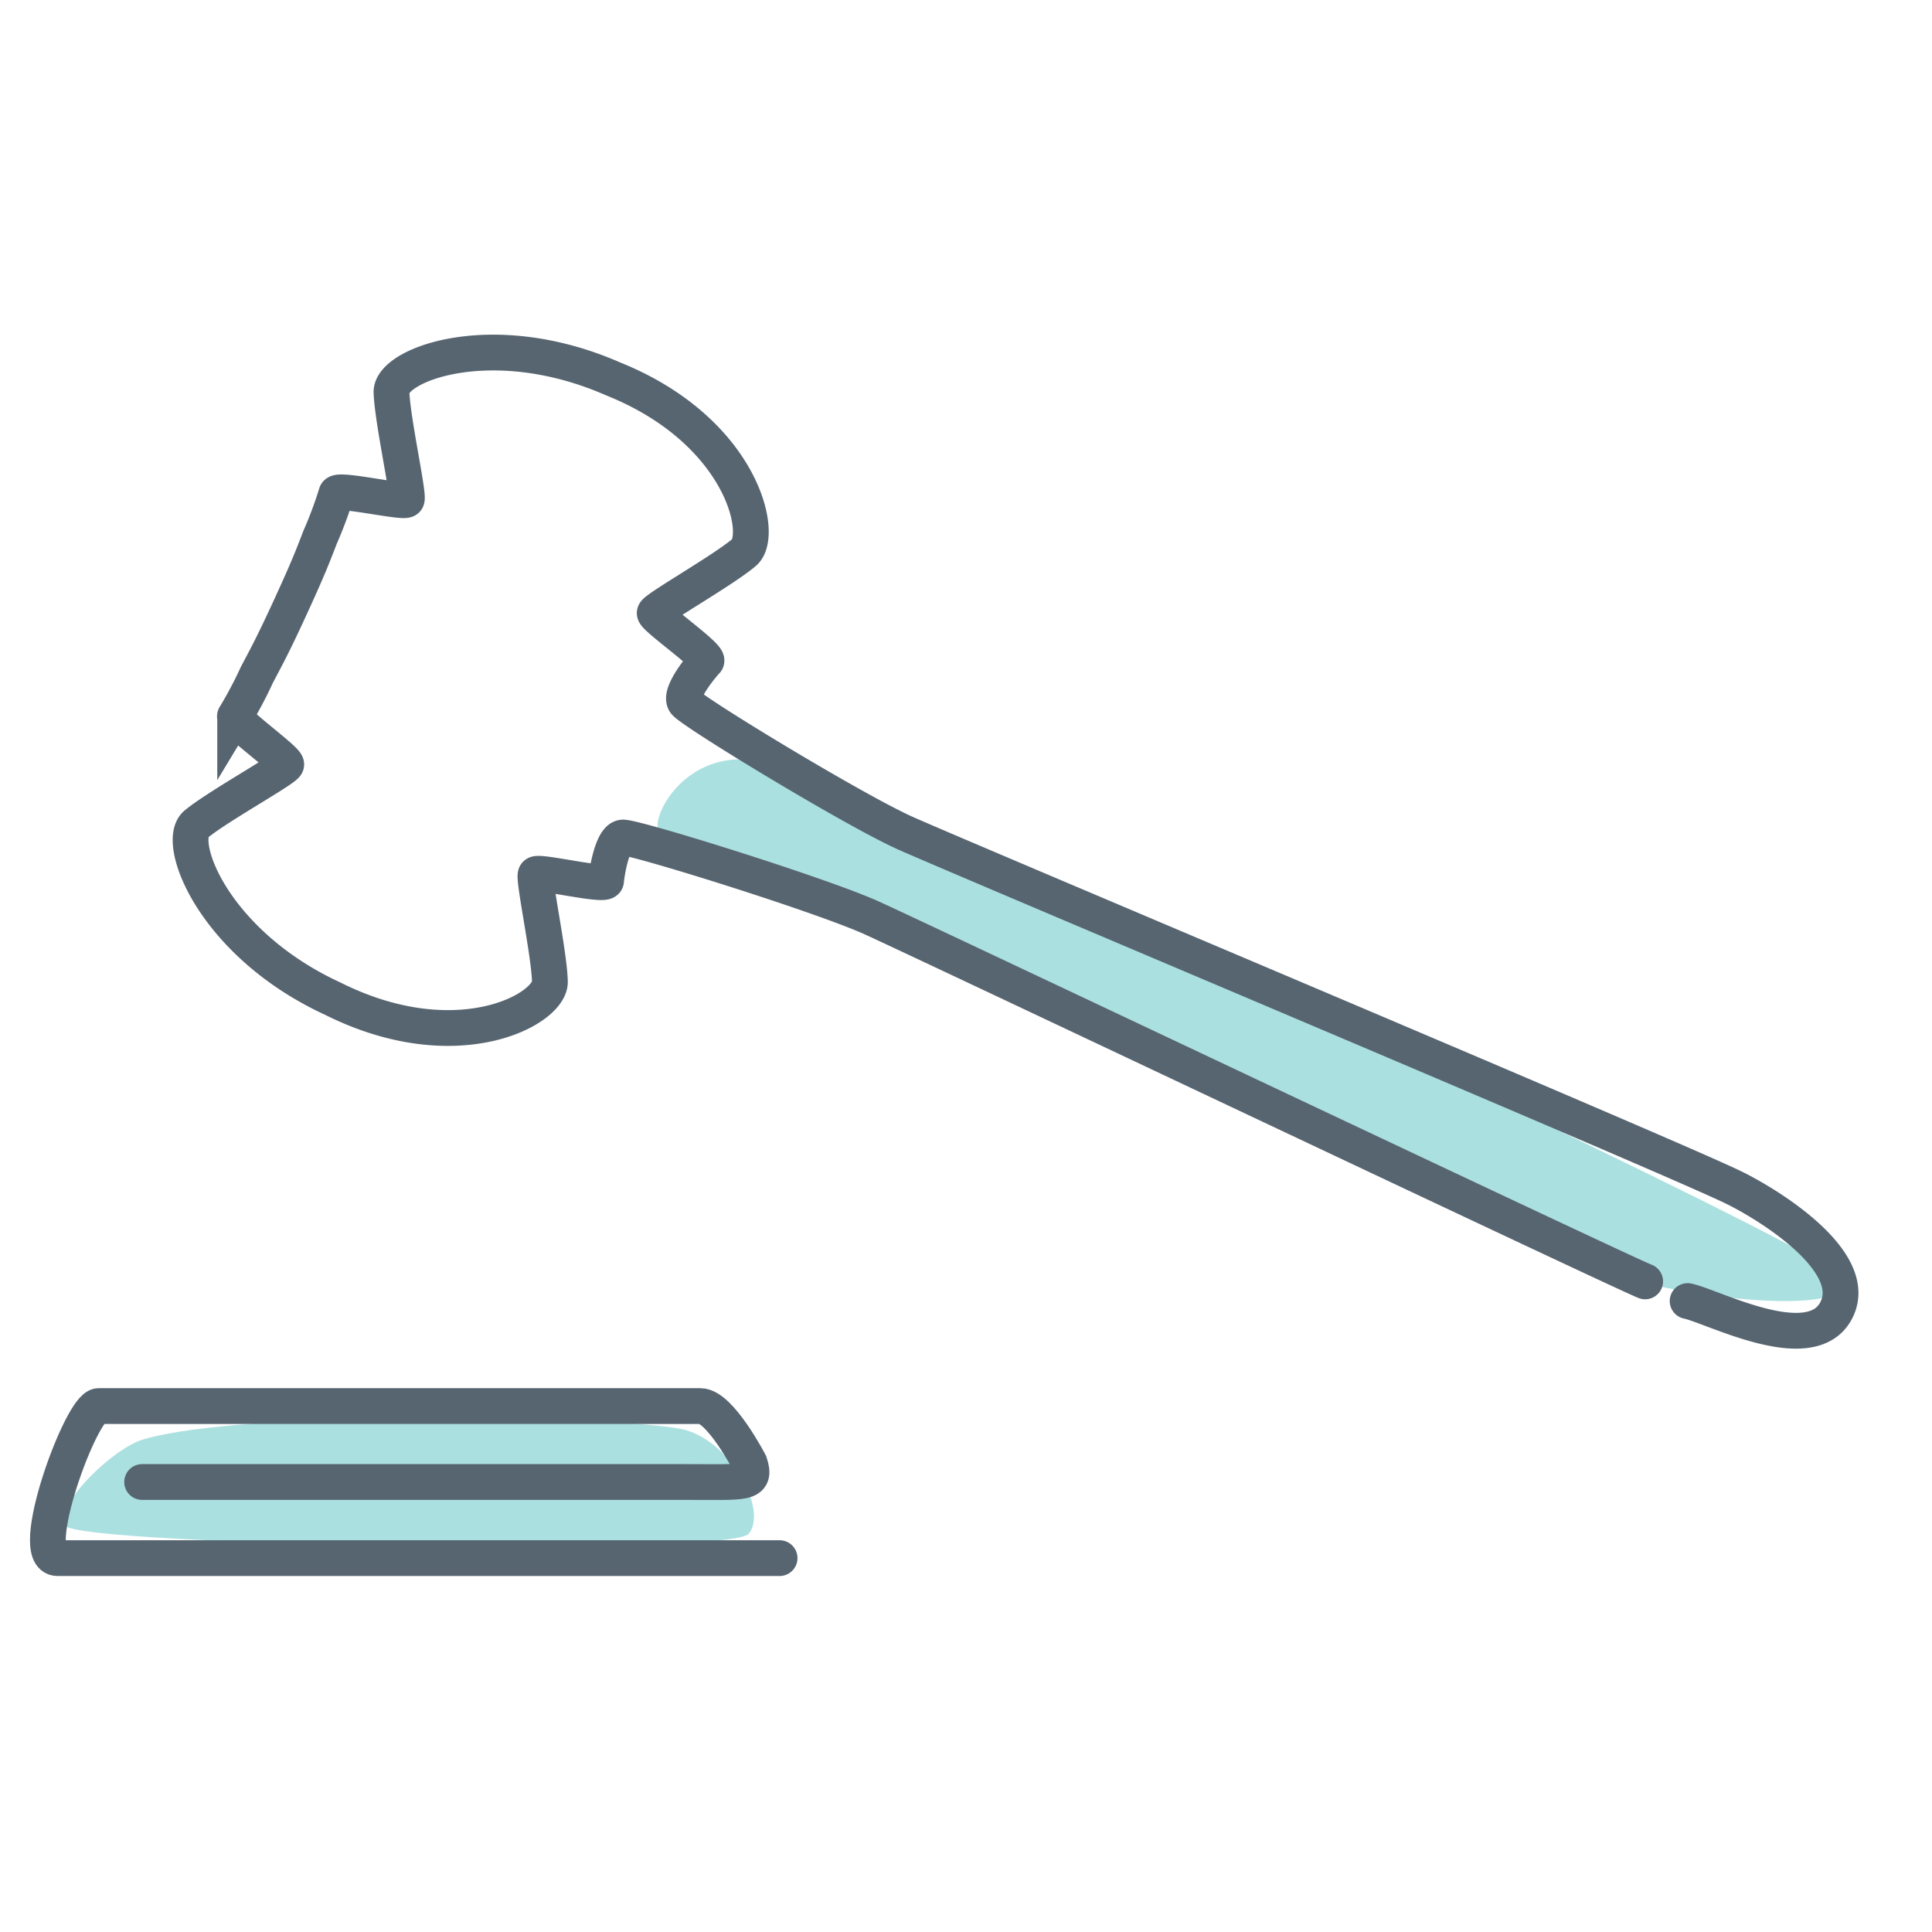 <svg id="Layer_1" data-name="Layer 1" xmlns="http://www.w3.org/2000/svg" viewBox="0 0 216 216"><defs><style>.cls-1{fill:#73cbcb;opacity:0.6;}.cls-2{fill:none;stroke:#576571;stroke-linecap:round;stroke-miterlimit:10;stroke-width:4px;}</style></defs><title>icon-</title><path class="cls-1" d="M88.59,86.27C127.35,104,189.17,133,202.14,140.36s-11.95,5.52-21.29,2.17S74.57,94.46,73.63,92.78,77.79,81.33,88.59,86.27Z"/><path class="cls-1" d="M16,160.93c12-3.54,55.43-2.55,60.66-1.05s9.18,9,7.05,11.59-75.06,1.33-76.4-.9S12.64,161.92,16,160.93Z"/><path class="cls-2" d="M87.16,174.2H6.43c-3.56,0,2.67-17,4.6-17H78.3c2.2,0,5.51,6.37,5.51,6.37.77,2.42-.34,2.12-7.37,2.12H15.89"/><path class="cls-2" d="M183.93,143.26c-1.78-.62-80.65-38-86.43-40.62s-26.69-9.13-27.89-9-1.8,4.14-1.85,4.83-7.55-1.13-7.86-.72,1.51,8.9,1.58,12-10.41,8.83-24.26,1.91c-13.33-6.14-17.66-17.54-15.3-19.51S31.88,86,32,85.48s-6.19-5-5.71-5.44a46,46,0,0,0,2.42-4.57c1-1.92,1.64-3,3.72-7.52S35,62.1,35.79,60.06a46,46,0,0,0,1.81-4.85c0-.69,7.56,1.06,7.86.65s-1.59-8.89-1.69-12,11.3-7.4,24.75-1.51c14.37,5.76,17,17.43,14.68,19.41s-9.9,6.27-10,6.77,6.24,4.9,5.76,5.39-3.06,3.59-2.38,4.59,18.78,12,24.6,14.62,86.26,36.45,92.76,39.69c4.05,2,14.46,8.49,11.22,13.92-3,5-13.66-.68-16.48-1.28"/></svg>